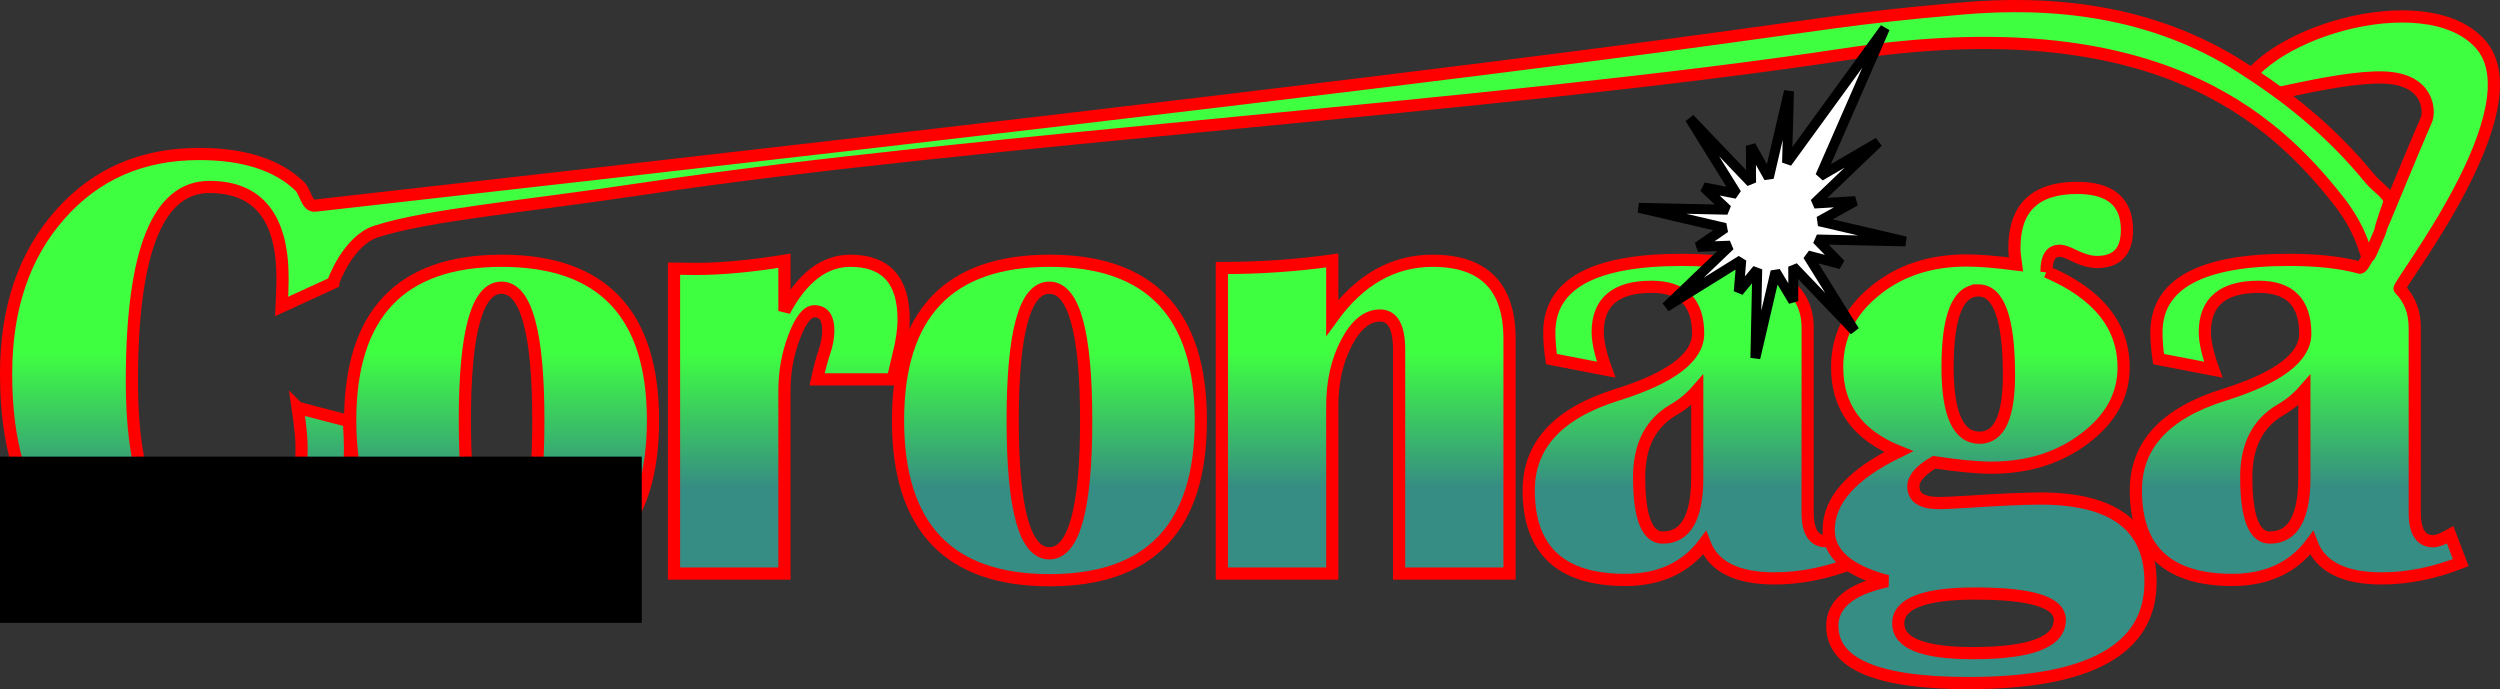 <?xml version="1.0" encoding="UTF-8" standalone="no"?>
<svg
   xmlns:dc="http://purl.org/dc/elements/1.1/"
   xmlns:cc="http://creativecommons.org/ns#"
   xmlns:rdf="http://www.w3.org/1999/02/22-rdf-syntax-ns#"
   xmlns:svg="http://www.w3.org/2000/svg"
   xmlns="http://www.w3.org/2000/svg"
   xmlns:xlink="http://www.w3.org/1999/xlink"
   xmlns:sodipodi="http://sodipodi.sourceforge.net/DTD/sodipodi-0.dtd"
   xmlns:inkscape="http://www.inkscape.org/namespaces/inkscape"
   sodipodi:docname="coronaga.svg"
   inkscape:version="1.0 (4035a4fb49, 2020-05-01)"
   id="svg8"
   version="1.1"
   viewBox="0 0 204.994 56.51"
   height="56.51mm"
   width="204.994mm">
  <rect x="0" y="0" width="204.994" height="56.51" fill="#333333" stroke="none"/>
  <defs
     id="defs2">
    <linearGradient
       id="linearGradient823"
       inkscape:collect="always">
      <stop
         id="stop819"
         offset="0"
         style="stop-color:#368d83;stop-opacity:1" />
      <stop
         id="stop821"
         offset="1"
         style="stop-color:#3fff41;stop-opacity:1" />
    </linearGradient>
    <linearGradient
       y2="134.502"
       x2="92.114"
       y1="145.528"
       x1="92.114"
       gradientTransform="translate(1.711,11.343)"
       gradientUnits="userSpaceOnUse"
       id="linearGradient891"
       xlink:href="#linearGradient823"
       inkscape:collect="always" />
    <linearGradient
       y2="134.502"
       x2="92.114"
       y1="145.528"
       x1="92.114"
       gradientTransform="translate(1.711,11.343)"
       gradientUnits="userSpaceOnUse"
       id="linearGradient893"
       xlink:href="#linearGradient823"
       inkscape:collect="always" />
    <linearGradient
       y2="134.502"
       x2="92.114"
       y1="145.528"
       x1="92.114"
       gradientTransform="translate(1.711,11.343)"
       gradientUnits="userSpaceOnUse"
       id="linearGradient895"
       xlink:href="#linearGradient823"
       inkscape:collect="always" />
    <linearGradient
       y2="134.502"
       x2="92.114"
       y1="145.528"
       x1="92.114"
       gradientTransform="translate(1.711,11.343)"
       gradientUnits="userSpaceOnUse"
       id="linearGradient897"
       xlink:href="#linearGradient823"
       inkscape:collect="always" />
    <linearGradient
       y2="134.502"
       x2="92.114"
       y1="145.528"
       x1="92.114"
       gradientTransform="translate(1.711,11.343)"
       gradientUnits="userSpaceOnUse"
       id="linearGradient899"
       xlink:href="#linearGradient823"
       inkscape:collect="always" />
    <linearGradient
       y2="134.502"
       x2="92.114"
       y1="145.528"
       x1="92.114"
       gradientTransform="translate(1.711,11.343)"
       gradientUnits="userSpaceOnUse"
       id="linearGradient901"
       xlink:href="#linearGradient823"
       inkscape:collect="always" />
    <linearGradient
       y2="134.502"
       x2="92.114"
       y1="145.528"
       x1="92.114"
       gradientTransform="translate(1.711,11.343)"
       gradientUnits="userSpaceOnUse"
       id="linearGradient903"
       xlink:href="#linearGradient823"
       inkscape:collect="always" />
    <linearGradient
       y2="134.502"
       x2="92.114"
       y1="145.528"
       x1="92.114"
       gradientTransform="translate(1.711,11.343)"
       gradientUnits="userSpaceOnUse"
       id="linearGradient905"
       xlink:href="#linearGradient823"
       inkscape:collect="always" />
  </defs>
  <sodipodi:namedview
     fit-margin-bottom="0"
     fit-margin-right="0"
     fit-margin-left="0"
     fit-margin-top="0"
     inkscape:document-rotation="0"
     inkscape:window-maximized="0"
     inkscape:window-y="64"
     inkscape:window-x="32"
     inkscape:window-height="877"
     inkscape:window-width="1263"
     showgrid="false"
     inkscape:current-layer="layer1"
     inkscape:document-units="mm"
     inkscape:cy="67.513159"
     inkscape:cx="576.81433"
     inkscape:zoom="0.6"
     inkscape:pageshadow="2"
     inkscape:pageopacity="0.0"
     borderopacity="1.0"
     bordercolor="#666666"
     pagecolor="#ffffff"
     id="base" />
  <g
     transform="translate(-2.65,-116.925)"
     id="layer1"
     inkscape:groupmode="layer"
     inkscape:label="Layer 1">
    <g
       id="g866">
      <path
         inkscape:connector-curvature="0"
         id="path888"
         style="font-style:normal;font-variant:normal;font-weight:normal;font-stretch:normal;font-size:50.8px;line-height:0;font-family:'Britannic Bold';-inkscape-font-specification:'Britannic Bold, ';letter-spacing:-2.146px;word-spacing:0px;fill:url(#linearGradient905);fill-opacity:1;stroke:#ff0000;stroke-width:1;stroke-linecap:butt;stroke-miterlimit:4;stroke-dasharray:none;stroke-opacity:1;paint-order:markers fill stroke"
         d="m 204.426,163.063 c -2.216,0.86 -4.374,1.29 -6.474,1.29 -3.109,0 -5.027,-0.967 -5.755,-2.902 -1.505,2.017 -3.671,3.026 -6.499,3.026 -5.275,0 -7.913,-2.447 -7.913,-7.342 0,-3.721 2.414,-6.333 7.243,-7.838 4.432,-1.389 6.648,-3.059 6.648,-5.011 0,-2.563 -1.273,-3.845 -3.82,-3.845 -2.943,0 -4.415,1.24 -4.415,3.721 0,0.777 0.232,1.802 0.695,3.076 l -4.49,-0.868 c -0.116,-0.777 -0.174,-1.505 -0.174,-2.183 0,-3.969 3.621,-5.953 10.864,-5.953 2.335,0 4.274,0.213 5.816,0.64 0.527,0.146 3.07,-6.651 5.461,-12.137 0.261,-0.599 0.298,-3.333 -3.515,-3.456 -4.127,-0.133 -12.136,2.351 -12,1.779 1.24,-5.219 15.31,-9.593 19.898,-4.567 4.756,5.209 -6.839,19.854 -6.585,20.111 0.829,0.839 1.243,1.902 1.243,3.188 v 15.18 c 0,1.554 0.504,2.332 1.513,2.332 0.314,0 0.777,-0.174 1.389,-0.521 z m -12.824,-14.139 c -0.562,0.645 -1.215,1.182 -1.96,1.612 -1.869,1.091 -2.803,2.927 -2.803,5.507 0,3.307 0.645,4.961 1.935,4.961 1.885,0 2.828,-1.637 2.828,-4.911 z"
         sodipodi:nodetypes="cscsscsssccssssssassssccccsssc" />
      <path
         inkscape:connector-curvature="0"
         id="path874"
         style="font-style:normal;font-variant:normal;font-weight:normal;font-stretch:normal;font-size:50.8px;line-height:0;font-family:'Britannic Bold';-inkscape-font-specification:'Britannic Bold, ';letter-spacing:-2.146px;word-spacing:0px;fill:url(#linearGradient891);fill-opacity:1;stroke:#ff0000;stroke-width:1;stroke-linecap:butt;stroke-miterlimit:4;stroke-dasharray:none;stroke-opacity:1;paint-order:markers fill stroke"
         d="m 27.061,150.363 4.192,1.091 c 0.066,0.86 0.099,1.604 0.099,2.232 0,3.291 -1.191,5.92 -3.572,7.888 -2.381,1.968 -5.573,2.952 -9.575,2.952 -10.038,0 -15.056,-5.647 -15.056,-16.942 0,-5.358 1.463,-9.699 4.39,-13.022 2.927,-3.34 6.739,-5.011 11.435,-5.011 3.673,0 6.425,0.885 8.256,2.656 0.481,0.466 0.571,1.657 1.253,1.58 132.516,-14.914 115.861,-14.471 134.963,-16.159 7.447,-0.658 15.623,0.107 23.008,4.819 3.497,2.231 7.147,5.006 10.522,9.127 0.647,0.79 1.788,1.387 1.555,2.053 -1.19,3.395 -0.239,1.187 -1.19,3.395 -1.001,2.325 -0.017,0.054 -2.978,-3.688 -5.282,-6.675 -14.907,-15.831 -40.355,-11.969 -28.394,4.31 -71.343,6.944 -98.547,11.027 -9.813,1.473 -17.782,2.154 -21.991,3.524 -2.264,0.737 -3.509,4.098 -3.509,4.202 l -4.217,1.935 c 0.05,-0.992 0.074,-1.761 0.074,-2.307 0,-4.994 -2.001,-7.491 -6.003,-7.491 -4.233,0 -6.35,5.3 -6.35,15.9 0,9.112 2.365,13.667 7.094,13.667 1.951,0 3.572,-0.777 4.862,-2.332 1.306,-1.554 1.96,-3.497 1.96,-5.829 0,-0.744 -0.107,-1.844 -0.322,-3.299 z"
         sodipodi:nodetypes="ccscsscssssssssssssccsssscscc" />
      <path
         inkscape:connector-curvature="0"
         id="path876"
         style="font-style:normal;font-variant:normal;font-weight:normal;font-stretch:normal;font-size:50.8px;line-height:0;font-family:'Britannic Bold';-inkscape-font-specification:'Britannic Bold, ';letter-spacing:-2.146px;word-spacing:0px;fill:url(#linearGradient893);fill-opacity:1;stroke:#ff0000;stroke-width:1;stroke-miterlimit:4;stroke-dasharray:none;stroke-opacity:1"
         d="m 43.792,138.308 c 8.268,0 12.402,4.366 12.402,13.097 0,8.731 -4.134,13.097 -12.402,13.097 -8.285,0 -12.427,-4.366 -12.427,-13.097 0,-8.731 4.142,-13.097 12.427,-13.097 z m -0.025,2.208 c -2.001,0 -3.001,3.63 -3.001,10.889 0,7.26 1,10.889 3.001,10.889 2.017,0 3.026,-3.63 3.026,-10.889 0,-7.26 -1.009,-10.889 -3.026,-10.889 z"
         sodipodi:nodetypes="ssssssssss" />
      <path
         inkscape:connector-curvature="0"
         id="path878"
         style="font-style:normal;font-variant:normal;font-weight:normal;font-stretch:normal;font-size:50.8px;line-height:0;font-family:'Britannic Bold';-inkscape-font-specification:'Britannic Bold, ';letter-spacing:-2.146px;word-spacing:0px;fill:url(#linearGradient895);fill-opacity:1;stroke:#ff0000;stroke-width:1;stroke-miterlimit:4;stroke-dasharray:none;stroke-opacity:1"
         d="M 75.852,148.031 H 69.651 c 0.215,-0.976 0.405,-1.695 0.571,-2.158 0.232,-0.678 0.347,-1.29 0.347,-1.836 0,-1.058 -0.38,-1.587 -1.141,-1.587 -0.579,0 -1.133,0.703 -1.662,2.108 -0.529,1.389 -0.794,2.861 -0.794,4.415 v 14.982 h -9.054 v -25.003 l 1.761,0.025 c 2.084,0 4.514,-0.223 7.293,-0.67 v 4.118 c 1.472,-2.745 3.274,-4.118 5.407,-4.118 2.91,0 4.366,1.604 4.366,4.812 0,0.843 -0.141,1.811 -0.422,2.902 -0.099,0.446 -0.256,1.116 -0.471,2.009 z"
         sodipodi:nodetypes="cccsscsccccccsscc" />
      <path
         inkscape:connector-curvature="0"
         id="path880"
         style="font-style:normal;font-variant:normal;font-weight:normal;font-stretch:normal;font-size:50.8px;line-height:0;font-family:'Britannic Bold';-inkscape-font-specification:'Britannic Bold, ';letter-spacing:-2.146px;word-spacing:0px;fill:url(#linearGradient897);fill-opacity:1;stroke:#ff0000;stroke-width:1;stroke-miterlimit:4;stroke-dasharray:none;stroke-opacity:1"
         d="m 88.713,138.308 c 8.268,0 12.402,4.366 12.402,13.097 0,8.731 -4.134,13.097 -12.402,13.097 -8.285,0 -12.427,-4.366 -12.427,-13.097 0,-8.731 4.142,-13.097 12.427,-13.097 z m -0.025,2.208 c -2.001,0 -3.001,3.63 -3.001,10.889 0,7.26 1,10.889 3.001,10.889 2.017,0 3.026,-3.63 3.026,-10.889 0,-7.26 -1.009,-10.889 -3.026,-10.889 z"
         sodipodi:nodetypes="ssssssssss" />
      <path
         inkscape:connector-curvature="0"
         id="path882"
         style="font-style:normal;font-variant:normal;font-weight:normal;font-stretch:normal;font-size:50.8px;line-height:0;font-family:'Britannic Bold';-inkscape-font-specification:'Britannic Bold, ';letter-spacing:-2.146px;word-spacing:0px;fill:url(#linearGradient899);fill-opacity:1;stroke:#ff0000;stroke-width:1;stroke-miterlimit:4;stroke-dasharray:none;stroke-opacity:1"
         d="m 126.428,163.956 h -9.054 V 145.6 c 0,-1.869 -0.521,-2.803 -1.563,-2.803 -1.058,0 -1.976,0.744 -2.753,2.232 -0.777,1.472 -1.166,3.216 -1.166,5.234 v 13.692 H 102.839 v -25.053 c 3.109,0 6.127,-0.207 9.054,-0.62 v 4.688 c 2.249,-3.109 4.994,-4.663 8.235,-4.663 4.2,0 6.3,2.133 6.3,6.4 z"
         sodipodi:nodetypes="ccsscscccccssc" />
      <path
         inkscape:connector-curvature="0"
         id="path884"
         style="font-style:normal;font-variant:normal;font-weight:normal;font-stretch:normal;font-size:50.8px;line-height:0;font-family:'Britannic Bold';-inkscape-font-specification:'Britannic Bold, ';letter-spacing:-2.146px;word-spacing:0px;fill:url(#linearGradient901);fill-opacity:1;stroke:#ff0000;stroke-width:1;stroke-miterlimit:4;stroke-dasharray:none;stroke-opacity:1"
         d="m 154.643,163.063 c -2.216,0.86 -4.374,1.29 -6.474,1.29 -3.109,0 -5.027,-0.967 -5.755,-2.902 -1.505,2.017 -3.671,3.026 -6.499,3.026 -5.275,0 -7.913,-2.447 -7.913,-7.342 0,-3.721 2.414,-6.333 7.243,-7.838 4.432,-1.389 6.648,-3.059 6.648,-5.011 0,-2.563 -1.273,-3.845 -3.82,-3.845 -2.943,0 -4.415,1.24 -4.415,3.721 0,0.777 0.232,1.802 0.695,3.076 l -4.49,-0.868 c -0.116,-0.777 -0.174,-1.505 -0.174,-2.183 0,-3.969 3.621,-5.953 10.864,-5.953 6.879,0 10.319,1.852 10.319,5.556 v 15.18 c 0,1.554 0.504,2.332 1.513,2.332 0.314,0 0.777,-0.174 1.389,-0.521 z M 141.819,148.924 c -0.562,0.645 -1.215,1.182 -1.96,1.612 -1.869,1.091 -2.803,2.927 -2.803,5.507 0,3.307 0.645,4.961 1.935,4.961 1.885,0 2.828,-1.637 2.828,-4.911 z"
         sodipodi:nodetypes="cscsscsssccsssssccccsssc" />
      <path
         inkscape:connector-curvature="0"
         id="path886"
         style="font-style:normal;font-variant:normal;font-weight:normal;font-stretch:normal;font-size:50.8px;line-height:0;font-family:'Britannic Bold';-inkscape-font-specification:'Britannic Bold, ';letter-spacing:-2.146px;word-spacing:0px;fill:url(#linearGradient903);fill-opacity:1;stroke:#ff0000;stroke-width:1;stroke-miterlimit:4;stroke-dasharray:none;stroke-opacity:1"
         d="m 170.456,139.201 c 4.217,1.802 6.325,4.423 6.325,7.863 0,2.265 -1.058,4.2 -3.175,5.804 -2.117,1.604 -4.672,2.406 -7.665,2.406 -1.158,0 -2.72,-0.149 -4.688,-0.446 -1.141,0.661 -1.712,1.323 -1.712,1.984 0,0.91 0.703,1.364 2.108,1.364 0.364,0 1.1,-0.033 2.208,-0.099 2.795,-0.182 4.829,-0.273 6.102,-0.273 6.019,0 9.029,2.282 9.029,6.846 0,5.523 -4.986,8.285 -14.957,8.285 -7.425,0 -11.137,-1.563 -11.137,-4.688 0,-1.802 1.505,-3.026 4.514,-3.671 -3.208,-0.843 -4.812,-2.241 -4.812,-4.192 0,-2.431 1.91,-4.572 5.73,-6.424 -3.357,-1.356 -5.035,-3.663 -5.035,-6.92 0,-2.48 1.017,-4.556 3.051,-6.226 2.034,-1.687 4.556,-2.53 7.565,-2.53 1.025,0 2.373,0.107 4.043,0.322 -0.083,-0.579 -0.124,-1.034 -0.124,-1.364 0,-3.274 1.712,-4.911 5.135,-4.911 2.729,0 4.093,1.149 4.093,3.448 0,1.753 -0.819,2.629 -2.456,2.629 -0.546,0 -1.191,-0.182 -1.935,-0.546 -0.463,-0.232 -0.81,-0.356 -1.042,-0.372 -0.777,-0.05 -1.166,0.521 -1.166,1.712 z m -5.581,1.538 c -1.687,0 -2.53,2.1 -2.53,6.3 0,3.853 0.876,5.779 2.629,5.779 1.604,0 2.406,-1.712 2.406,-5.135 0,-4.63 -0.835,-6.945 -2.505,-6.945 z m -0.248,24.854 c -4.217,0 -6.325,0.819 -6.325,2.456 0,1.621 2.042,2.431 6.127,2.431 4.746,0 7.119,-0.91 7.119,-2.729 0,-1.439 -2.307,-2.158 -6.921,-2.158 z"
         sodipodi:nodetypes="cscscsscsssscscscscssssccccssssssssss" />
      <path
         style="fill:#ffffff;fill-opacity:1;fill-rule:evenodd;stroke:#000000;stroke-width:0.811;stroke-linecap:square;stroke-linejoin:bevel;stroke-miterlimit:4;stroke-dasharray:none;stroke-opacity:1;paint-order:fill markers stroke"
         inkscape:transform-center-y="2.1347714e-05"
         d="m 146.741,139.003 -1.522,1.835 0.215,-2.581 -6.18,3.843 5.257,-5.032 -2.655,0.099 2.258,-1.551 -7.087,-1.652 7.275,0.159 -1.945,-1.836 2.691,0.529 -3.843,-6.18 5.032,5.257 -0.023,-3.021 1.475,2.623 1.652,-7.087 -0.159,5.862 8.03,-11.038 -5.309,12.137 4.766,-2.784 -5.257,5.032 3.377,-0.2 -2.979,1.651 7.087,1.652 -7.275,-0.159 1.973,2.028 -2.718,-0.72 3.843,6.18 -5.032,-5.257 0.011,2.832 -1.462,-2.434 -1.652,7.087 z"
         id="path919"
         inkscape:connector-curvature="0"
         sodipodi:nodetypes="ccccccccccccccccccccccccccccccccc"
         inkscape:transform-center-x="4.8167064e-06" />
    </g>
    <flowRoot
       transform="scale(0.265)"
       style="font-style:normal;font-variant:normal;font-weight:normal;font-stretch:normal;font-size:40px;line-height:1.25;font-family:'Britannic Bold';-inkscape-font-specification:'Britannic Bold, ';letter-spacing:0px;word-spacing:0px"
       id="flowRoot827"
       xml:space="preserve"><flowRegion
         id="flowRegion829"><rect
           y="582.52"
           x="2.857"
           height="51.429"
           width="205.714"
           id="rect831" /></flowRegion><flowPara
         id="flowPara833" /></flowRoot>
  </g>
</svg>
